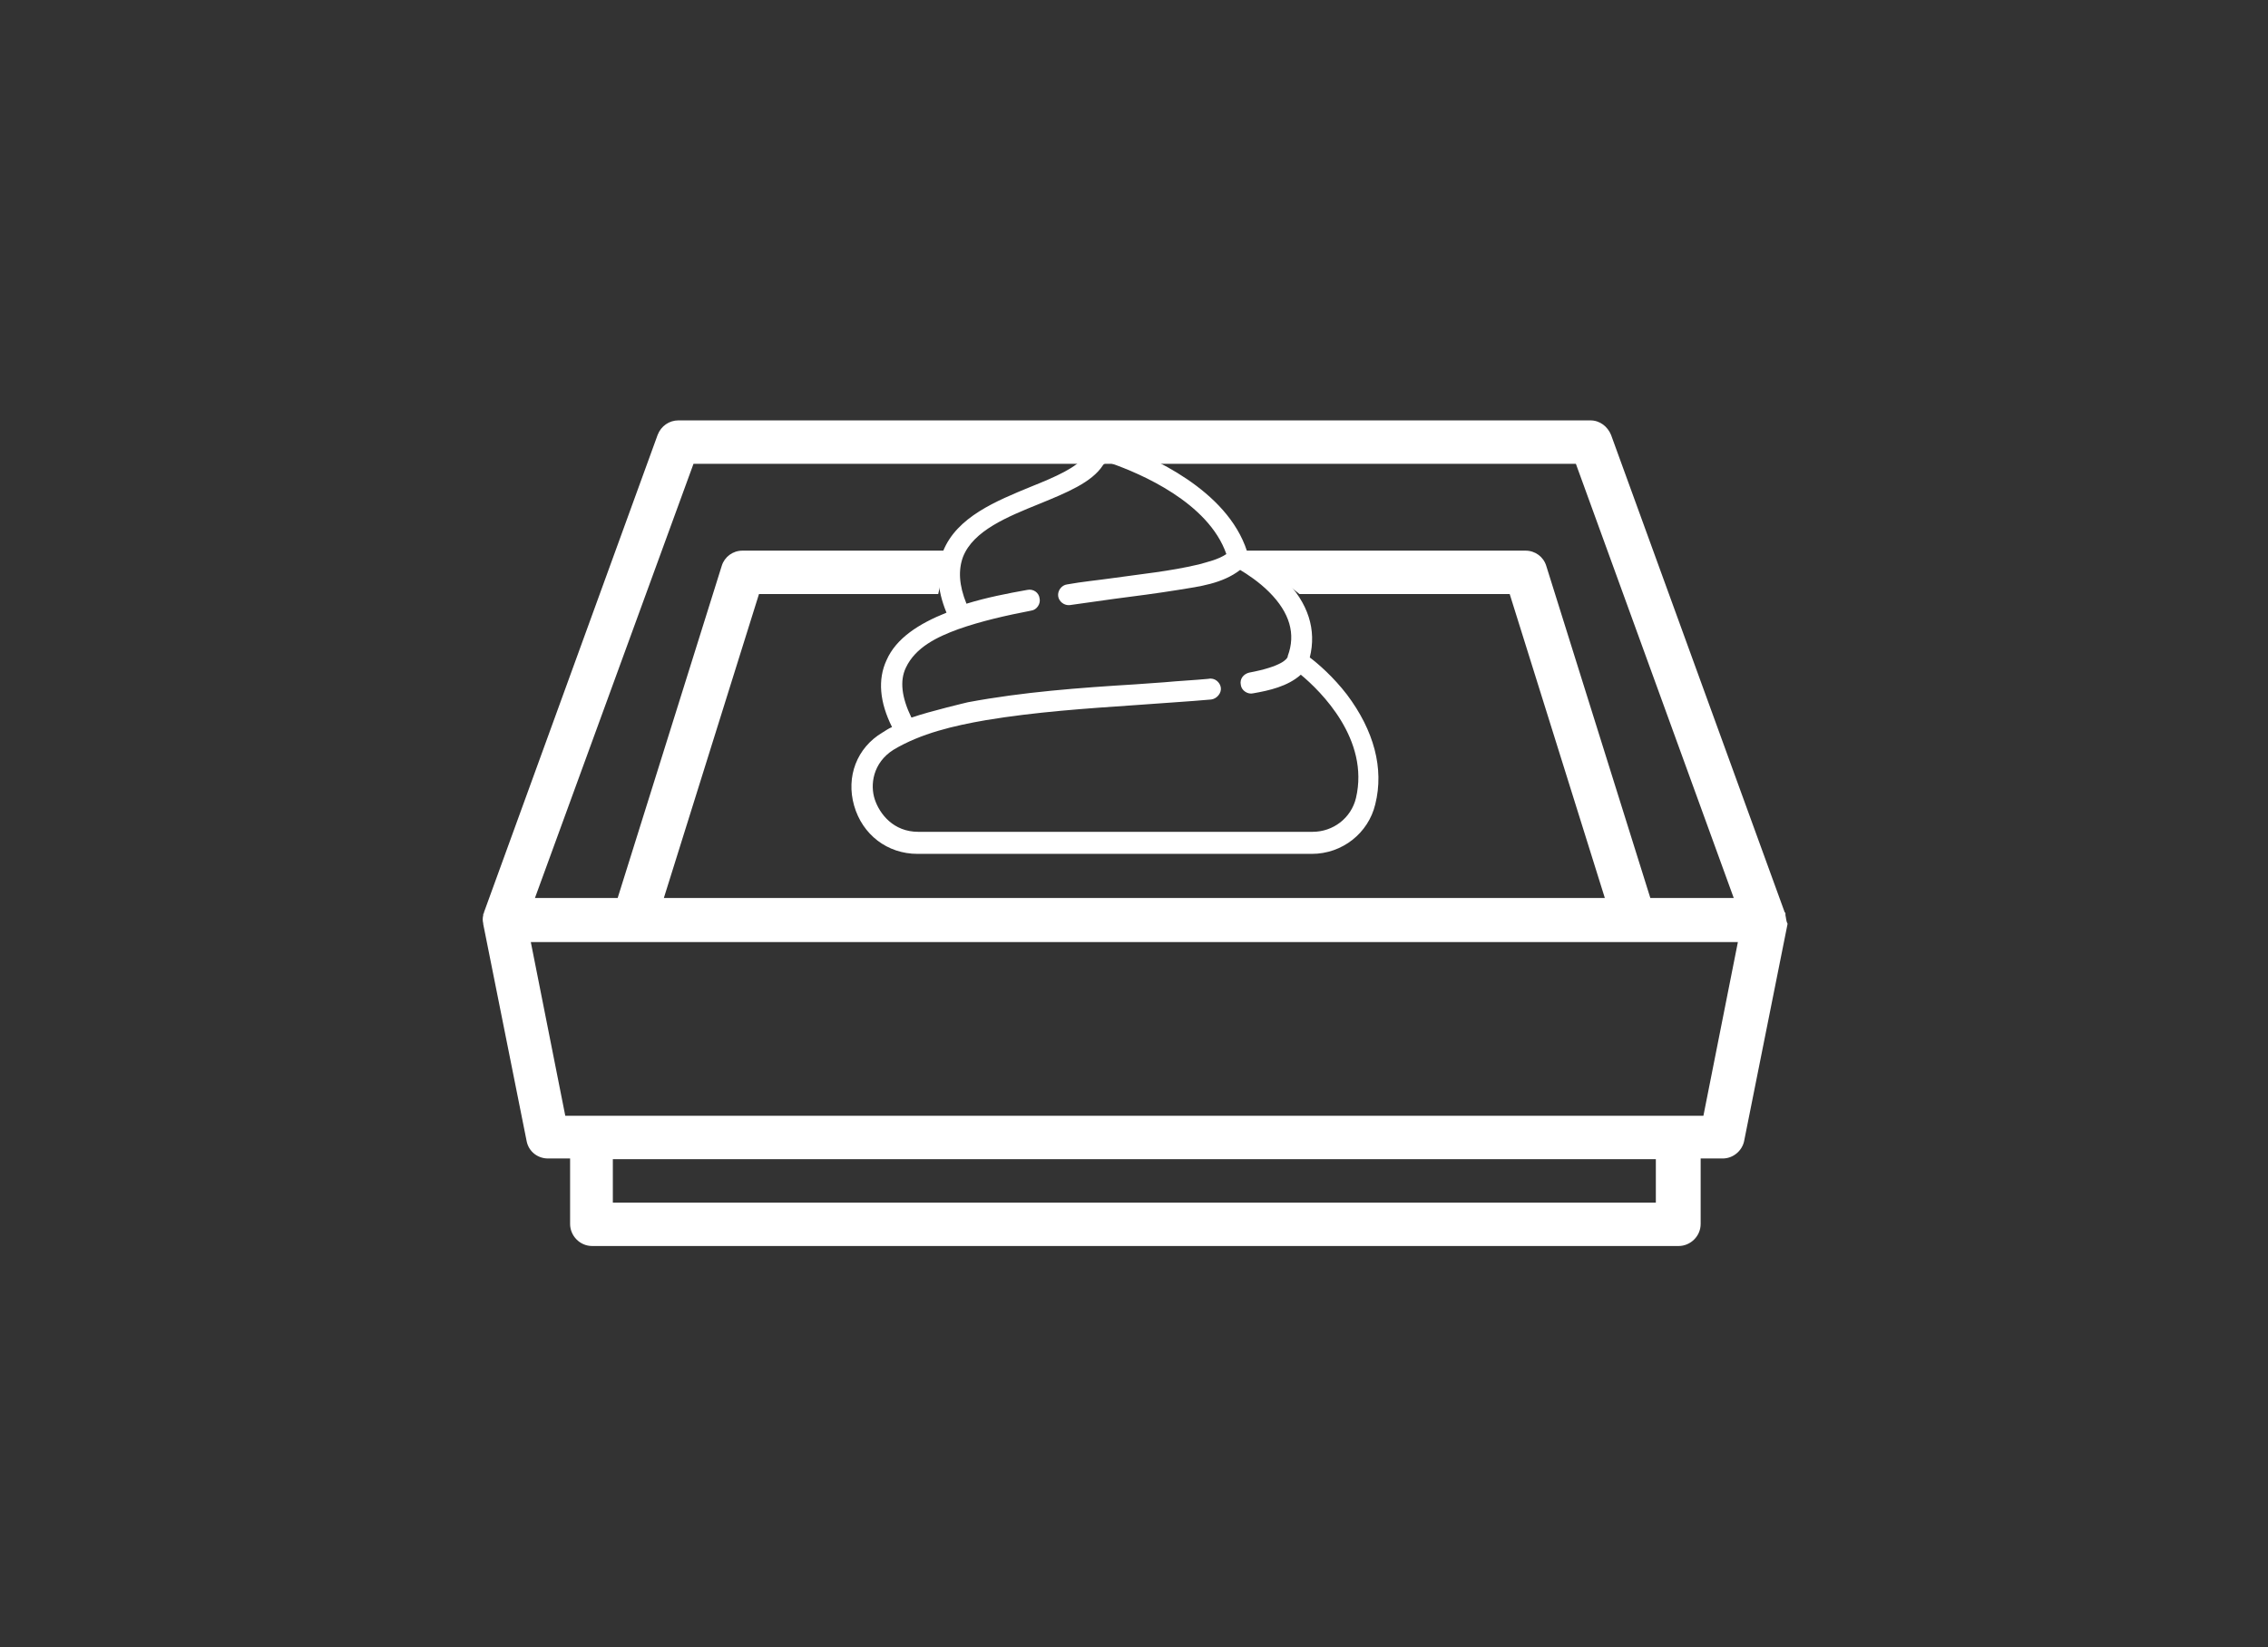 <?xml version="1.0" encoding="utf-8"?>
<!-- Generator: Adobe Illustrator 22.1.0, SVG Export Plug-In . SVG Version: 6.00 Build 0)  -->
<svg version="1.1" id="Warstwa_1" xmlns="http://www.w3.org/2000/svg" xmlns:xlink="http://www.w3.org/1999/xlink" x="0px" y="0px"
	 viewBox="0 0 329 239" style="enable-background:new 0 0 329 239;" xml:space="preserve">
<rect x="0" y="0" width="329" height="239" fill="#333333" stroke="none"/>
<style type="text/css">
	.st0{fill:#FFFFFF;}
</style>
<path class="st0" d="M123.9,116.9c1.2,4.2,4.8,7,9.2,7h57.2c4.4,0,8.2-3,9.2-7.2c1.3-5.2-0.2-10.7-4.1-15.9c-2-2.6-4.2-4.5-5.4-5.4
	c1-4-0.2-7.9-3.7-11.4c-2-2-4.3-3.4-5.4-4c-2.9-9-14.1-13.8-18.8-15.5c-1.7-0.6-3.7,0.1-4.7,1.6c-1.1,1.7-4.3,3.1-7.8,4.5
	c-5.1,2.1-10.8,4.4-12.8,9.4c-1,2.6-0.9,5.5,0.5,8.9c-4,1.6-7.3,3.7-8.7,6.9c-1.3,2.8-1,6.1,0.8,9.7c-0.5,0.2-0.9,0.5-1.4,0.8
	C124.3,108.5,122.7,112.7,123.9,116.9L123.9,116.9z M129.6,108.8c4-2.4,8.8-3.5,13.4-4.3c7.2-1.2,14.6-1.7,21.9-2.2
	c3.9-0.3,7.5-0.5,10.8-0.8c0.8-0.1,1.5-0.9,1.4-1.7c-0.1-0.8-0.9-1.5-1.8-1.3c-2.1,0.2-4.3,0.3-6.4,0.5c-1.4,0.1-2.8,0.2-4.2,0.3
	c-8.1,0.5-16.3,1.1-24.3,2.6c0,0-5.5,1.3-8.1,2.2c0,0,0,0-0.1,0c-1.4-2.9-1.7-5.3-0.8-7.2c1.4-3,4.6-4.5,7.6-5.6
	c3.4-1.2,7-2,10.6-2.7c0.8-0.1,1.4-1,1.2-1.8c-0.1-0.8-0.9-1.4-1.8-1.2c-2.8,0.5-5.9,1.1-8.8,2c-1.1-2.7-1.2-4.9-0.5-6.8
	c1.5-3.8,6.4-5.8,11.1-7.7c3.9-1.6,7.6-3.1,9.2-5.6c0.2-0.3,0.7-0.5,1.1-0.3c4.3,1.5,14.2,5.7,16.8,13.2c-1.2,0.8-2.6,1.1-4,1.5
	c-4.2,1-8.4,1.4-12.6,2c-2.1,0.3-4.3,0.5-6.5,0.9c-0.8,0.1-1.4,0.9-1.3,1.7c0.1,0.8,0.9,1.4,1.7,1.3c2.2-0.3,4.3-0.6,6.4-0.9
	c3.1-0.4,6.2-0.8,9.3-1.3c3.1-0.5,6.4-0.9,9-2.9c1,0.6,2.7,1.7,4.2,3.2c3,3,3.9,6.1,2.7,9.3c0,0,0,0.1,0,0.1
	c-0.1,0.3-0.8,1.4-5.6,2.3c-0.8,0.2-1.4,0.9-1.2,1.8c0.1,0.8,1,1.4,1.8,1.2c2.3-0.4,5-1,6.9-2.7c0,0,0,0,0,0c2.9,2.4,10,9.4,8,17.9
	c-0.7,2.9-3.3,4.9-6.3,4.9h-57.2c-3.6,0-5.6-2.6-6.3-4.7C126.2,113.9,126.6,110.7,129.6,108.8L129.6,108.8z M129.6,108.8"/>
<path class="st0" d="M259,132.8c0-0.1,0-0.1,0-0.2c0-0.1,0-0.2-0.1-0.2l-25.2-69.3c-0.5-1.2-1.6-2.1-3-2.1H98.4
	c-1.3,0-2.5,0.8-3,2.1l-25.2,69.3c0,0.1,0,0.2-0.1,0.2c0,0.1,0,0.1,0,0.2c-0.1,0.4-0.1,0.8,0,1.2c0,0,0,0,0,0.1l6.3,31.5
	c0.3,1.5,1.6,2.5,3.1,2.5h3.2v9.5c0,1.7,1.4,3.2,3.2,3.2h157.6c1.7,0,3.2-1.4,3.2-3.2v-9.5h3.2c1.5,0,2.8-1.1,3.1-2.5l6.3-31.5
	c0,0,0,0,0-0.1C259.1,133.7,259.1,133.2,259,132.8z M100.6,67.3h128l22.9,63h-12.1l-15.1-48.2c-0.4-1.3-1.6-2.2-3-2.2h-40.7l7.9,6.3
	H219l13.8,44.1H96.3l13.8-44.1h26l1.4-6.3h-29.8c-1.4,0-2.6,0.9-3,2.2l-15.1,48.2H77.6L100.6,67.3z M240.2,174.5H88.9v-6.3h151.3
	V174.5z M247.1,161.9H82l-5-25.2h175.1L247.1,161.9z"/>
</svg>

